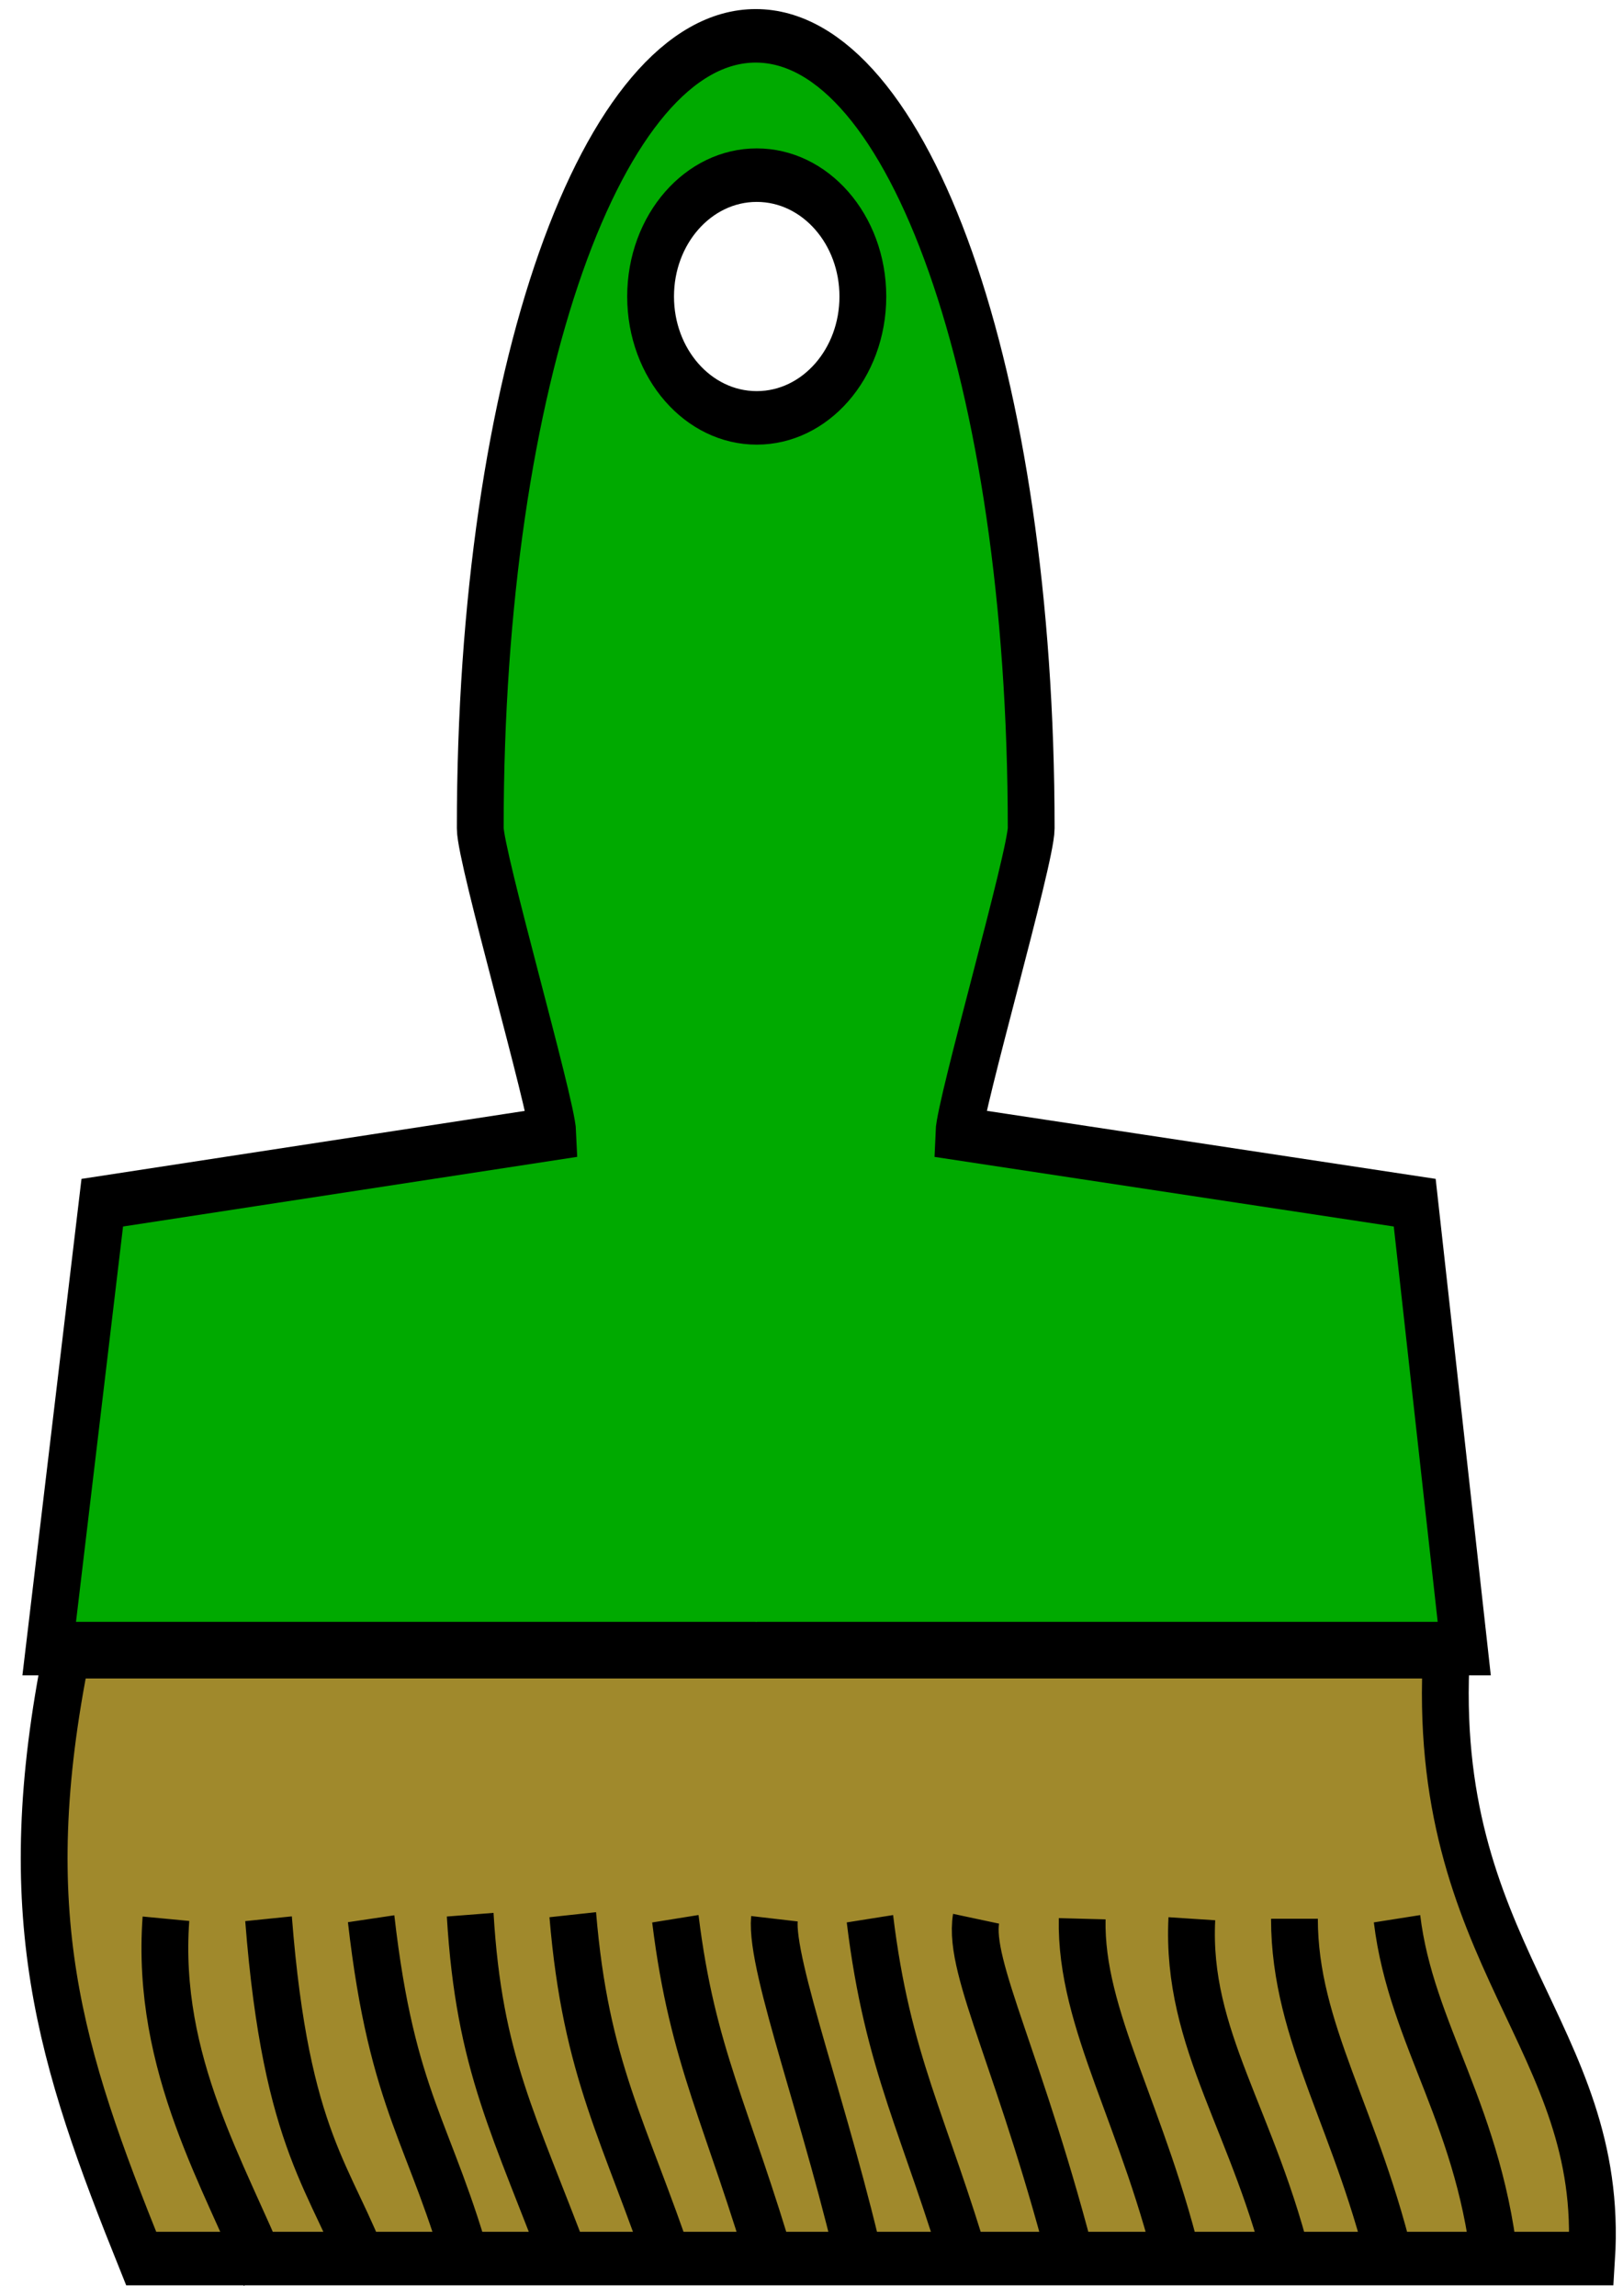 <?xml version="1.0" encoding="UTF-8" standalone="no"?>
<!-- Created with Inkscape (http://www.inkscape.org/) -->

<svg
   xmlns:dc="http://purl.org/dc/elements/1.1/"
   xmlns:cc="http://creativecommons.org/ns#"
   xmlns:rdf="http://www.w3.org/1999/02/22-rdf-syntax-ns#"
   xmlns:svg="http://www.w3.org/2000/svg"
   xmlns="http://www.w3.org/2000/svg"
   xmlns:sodipodi="http://sodipodi.sourceforge.net/DTD/sodipodi-0.dtd"
   xmlns:inkscape="http://www.inkscape.org/namespaces/inkscape"
   width="210mm"
   height="297mm"
   viewBox="0 0 210 297"
   version="1.1"
   id="svg8"
   inkscape:version="0.92.3 (2405546, 2018-03-11)"
   sodipodi:docname="limpar.svg">
  <defs
     id="defs2" />
  <sodipodi:namedview
     id="base"
     pagecolor="#ffffff"
     bordercolor="#666666"
     borderopacity="1.0"
     inkscape:pageopacity="0.0"
     inkscape:pageshadow="2"
     inkscape:zoom="0.37551369"
     inkscape:cx="347.94214"
     inkscape:cy="31.211783"
     inkscape:document-units="mm"
     inkscape:current-layer="layer1"
     showgrid="true"
     showguides="true"
     inkscape:guide-bbox="true"
     inkscape:window-width="1366"
     inkscape:window-height="720"
     inkscape:window-x="0"
     inkscape:window-y="20"
     inkscape:window-maximized="1">
    <inkscape:grid
       type="xygrid"
       id="grid819" />
    <sodipodi:guide
       position="105.833,296.333"
       orientation="1,0"
       id="guide923"
       inkscape:locked="false" />
  </sodipodi:namedview>
  <g
     inkscape:label="Camada 1"
     inkscape:groupmode="layer"
     id="layer1">
    <g
       id="g821"
       transform="matrix(0.865,0,0,0.989,6.367,1.065)">
      <path
         sodipodi:nodetypes="cscccccccccscsssss"
         id="path815"
         d="M 105.682,3.61 C 82.925,3.61 64.463,47.968 64.478,107.256 c 9.48e-4,3.801 10.692,36.171 10.862,39.946 L 7.937,156.242 0,214.569 h 105.397 c 0.095,0.013 0.19,0.026 0.285,0.037 0.134,-0.011 0.269,-0.023 0.403,-0.037 h 105.582 l -7.408,-58.328 -68.198,-9.04 c 0.158,-3.776 10.826,-36.147 10.827,-39.946 C 146.89,47.968 128.439,3.609 105.682,3.61 Z m 0.151,18.224 c 8.768,0 15.875,7.107 15.875,15.875 0,8.768 -7.107,15.875 -15.875,15.875 -8.768,-10e-7 -15.875,-7.107 -15.875,-15.875 10e-7,-8.768 7.107,-15.875 15.875,-15.875 z"
         style="fill:#00aa00;fill-opacity:1;stroke:#000000;stroke-width:7;stroke-linecap:round;stroke-miterlimit:4;stroke-dasharray:none;stroke-dashoffset:0;stroke-opacity:1"
         inkscape:connector-curvature="0" />
      <path
         sodipodi:nodetypes="ccccccccccccccccccccccccccccccc"
         inkscape:connector-curvature="0"
         d="M 216.429,296.471 C 214.312,275.833 203.729,265.25 201.612,249.904 m -0.529,46.567 c -5.296,-20.272 -14.804,-31.475 -14.817,-46.567 m -0.529,46.567 c -5.387,-20.041 -15.733,-30.644 -14.817,-46.567 m -1.587,46.567 c -5.572,-20.902 -15.129,-33.253 -14.817,-46.567 m -1.058,46.567 c -7.989,-27.558 -16.041,-40.002 -14.817,-46.567 m -1.058,46.567 c -6.595,-19.639 -12.171,-27.517 -14.817,-46.567 m -1.058,46.567 c -5.292,-20.638 -13.866,-40.322 -13.229,-46.567 m 2e-5,46.567 C 101.449,275.413 96.229,268.142 93.662,249.904 m -0.529,46.038 c -7.036,-18.307 -12.876,-26.134 -14.817,-46.567 m -0.529,46.567 C 69.54,276.674 64.3,268.886 62.971,249.375 m 1.7e-5,47.096 C 57.105,277.776 51.329,274.246 48.154,249.904 m -0.529,46.567 C 42.333,283.771 35.454,279.537 32.808,249.904 m -0.529,46.567 C 26.458,283.771 15.875,268.954 17.462,249.904 M 2.646,214.979 H 209.021 c -2.646,39.688 23.812,50.271 21.696,79.375 H 13.758 C 1.587,267.896 -5.292,249.375 2.646,214.979 Z"
         style="fill:#a0892c;fill-opacity:1;stroke:#000000;stroke-width:7;stroke-linecap:butt;stroke-linejoin:miter;stroke-miterlimit:4;stroke-dasharray:none;stroke-opacity:1"
         id="path826-4" />
    </g>
  </g>
</svg>
